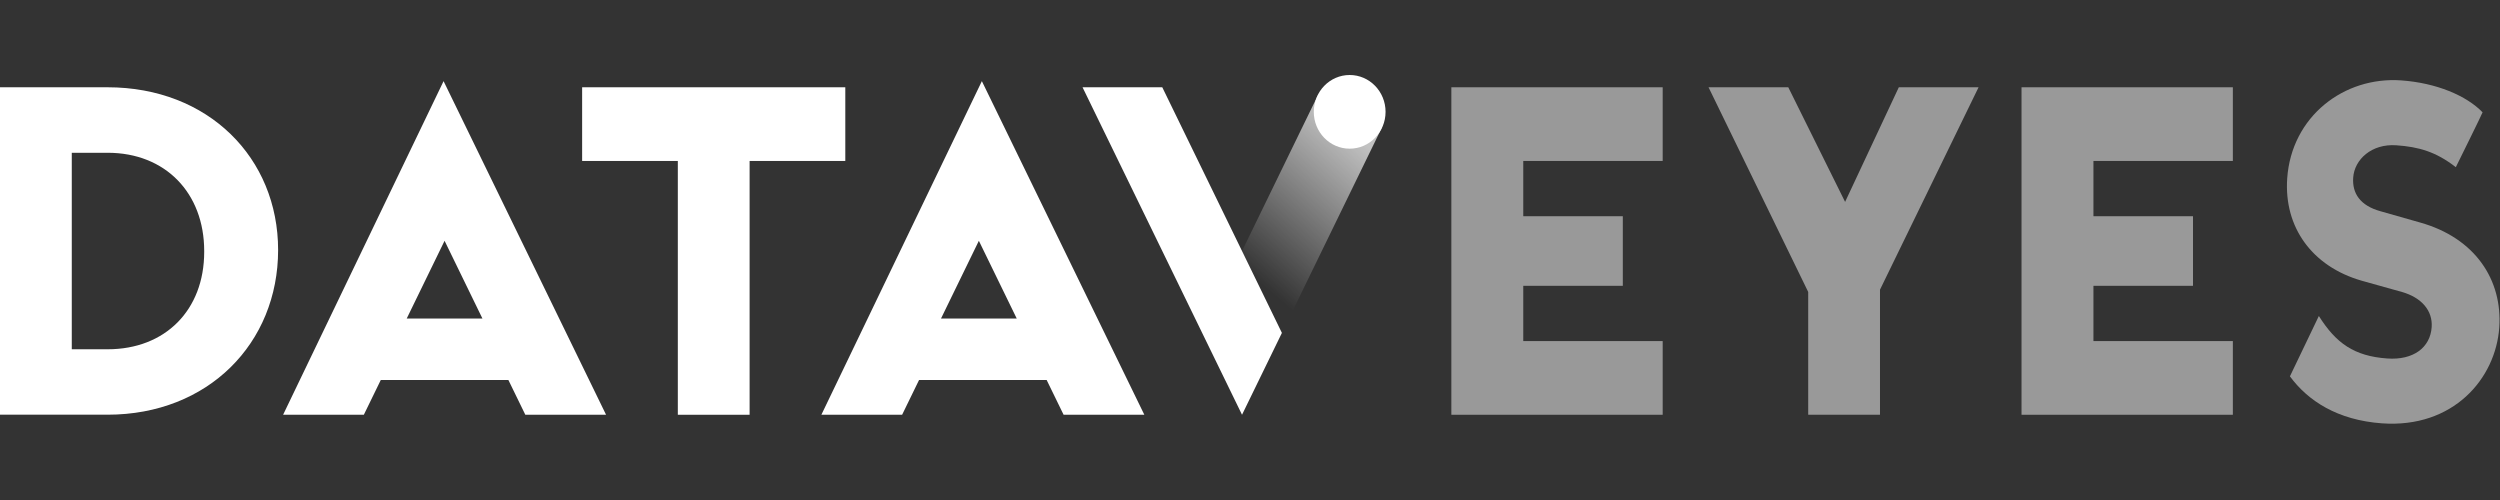 <?xml version="1.0" encoding="UTF-8"?>
<svg width="200px" height="40px" viewBox="0 0 200 40" version="1.1" xmlns="http://www.w3.org/2000/svg" xmlns:xlink="http://www.w3.org/1999/xlink">
    <rect x="0" y="0" width="200" height="40" fill="#333333" stroke="none"/>
    <!-- Generator: Sketch 44.1 (41455) - http://www.bohemiancoding.com/sketch -->
    <title>__global-header-logo</title>
    <desc>Created with Sketch.</desc>
    <defs>
        <linearGradient x1="74.107%" y1="9.466%" x2="30.009%" y2="77.472%" id="linearGradient-1">
            <stop stop-color="#FFFFFF" offset="0%"></stop>
            <stop stop-color="#FFFFFF" stop-opacity="0" offset="100%"></stop>
        </linearGradient>
    </defs>
    <g id="Exports" stroke="none" stroke-width="1" fill="none" fill-rule="evenodd">
        <g id="__global-header-logo">
            <g id="Group-2" transform="translate(0, 6)">
                <polygon id="Fill-2" fill="#FFFFFF" opacity="0.5" points="116.108 0.982 116.108 27.181 133.014 27.181 133.014 21.287 121.861 21.287 121.861 16.865 129.825 16.865 129.825 11.298 121.861 11.298 121.861 6.877 133.014 6.877 133.014 0.982"></polygon>
                <polygon id="Fill-2-Copy" fill="#FFFFFF" opacity="0.5" points="161.722 0.982 161.722 27.181 178.628 27.181 178.628 21.287 167.475 21.287 167.475 16.865 175.439 16.865 175.439 11.298 167.475 11.298 167.475 6.877 178.628 6.877 178.628 0.982"></polygon>
                <polygon id="Combined-Shape" fill="#FFFFFF" opacity="0.5" points="150.399 27.181 144.657 27.181 144.657 17.357 136.683 0.982 143.062 0.982 147.608 10.152 151.905 0.982 158.285 0.982 150.399 17.175"></polygon>
                <path d="M190.559,27.867 C196.244,28.272 199.66,24.304 199.942,20.187 C200.199,16.441 198.065,13.046 193.587,11.795 L190.437,10.899 C188.811,10.447 188.168,9.47 188.255,8.209 C188.354,6.762 189.726,5.481 191.711,5.623 C193.487,5.749 194.867,6.129 196.465,7.375 C196.465,7.375 198.626,3.005 198.606,2.985 C197.311,1.645 194.903,0.632 192.101,0.432 C187.525,0.106 183.317,3.309 182.976,8.279 C182.709,12.174 184.962,15.316 188.94,16.458 L192.158,17.358 C193.716,17.805 194.626,18.839 194.534,20.174 C194.422,21.806 193.068,22.828 190.982,22.679 C188.325,22.489 186.884,21.46 185.508,19.28 L183.194,24.107 C184.632,26.065 187,27.613 190.559,27.867 Z" id="Combined-Shape" fill="#FFFFFF" opacity="0.5"></path>
                <polygon id="Fill-12" fill="#FFFFFF" points="59.968 6.877 59.968 27.181 54.226 27.181 54.226 6.877 46.571 6.877 46.571 0.982 67.624 0.982 67.624 6.877"></polygon>
                <path d="M8.601,27.176 L0,27.176 L0,0.982 L8.601,0.982 C16.666,0.982 22.249,6.628 22.249,14 C22.249,21.446 16.666,27.176 8.601,27.176 Z M16.336,14.154 L16.336,14.079 C16.336,9.439 13.232,6.222 8.612,6.222 L5.742,6.222 L5.742,21.942 L8.612,21.942 C13.232,21.942 16.336,18.794 16.336,14.154 Z" id="D" fill="#FFFFFF"></path>
                <path d="M102.552,20.632 L110.526,4.257 L105.423,1.637 L96.172,20.632 L102.552,20.632 Z" id="Combined-Shape" fill="url(#linearGradient-1)" opacity="0.7"></path>
                <polygon id="Combined-Shape" fill="#FFFFFF" points="92.982 0.982 86.603 0.982 99.362 27.181 102.552 20.632"></polygon>
                <ellipse id="Oval-3" fill="#FFFFFF" cx="107.974" cy="2.947" rx="2.871" ry="2.947"></ellipse>
                <path d="M35.566,13.263 L32.536,19.485 L38.596,19.485 L35.566,13.263 Z M29.107,27.181 L22.648,27.181 L35.486,0.491 L48.485,27.181 L42.026,27.181 L40.67,24.398 L30.463,24.398 L29.107,27.181 Z" id="Fill-10-Copy-2" fill="#FFFFFF"></path>
                <path d="M78.309,13.263 L75.279,19.485 L81.34,19.485 L78.309,13.263 Z M72.169,27.181 L65.71,27.181 L78.549,0.491 L91.547,27.181 L85.088,27.181 L83.732,24.398 L73.525,24.398 L72.169,27.181 Z" id="Fill-10-Copy-3" fill="#FFFFFF"></path>
            </g>
        </g>
    </g>
</svg>